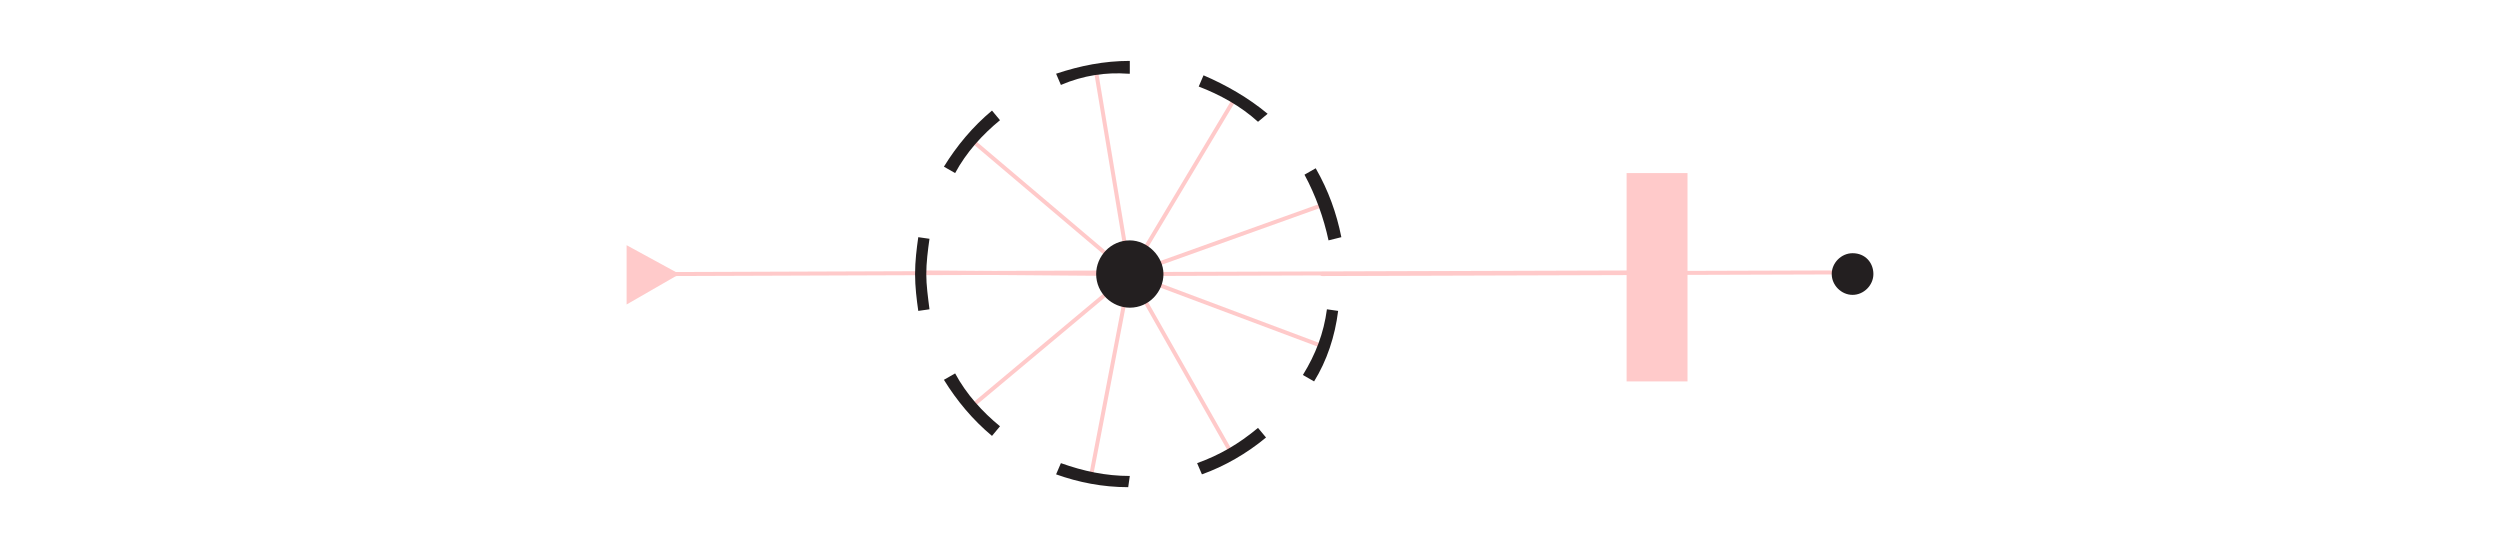 <?xml version="1.0" encoding="utf-8"?>
<!-- Generator: Adobe Illustrator 19.0.0, SVG Export Plug-In . SVG Version: 6.00 Build 0)  -->
<svg version="1.1" id="Layer_1" xmlns="http://www.w3.org/2000/svg" xmlns:xlink="http://www.w3.org/1999/xlink" x="0px" y="0px"
	 viewBox="-171 183.7 156 34.3" style="enable-background:new -171 183.7 156 34.3;" xml:space="preserve">
<style type="text/css">
	.st0{fill:none;stroke:#FFCACA;stroke-width:0.25;stroke-linecap:round;stroke-linejoin:round;stroke-miterlimit:10;}
	.st1{fill:#231F20;}
	.st2{fill:#FFCACA;}
</style>
<g>
	<g>
		<line class="st0" x1="-100.5" y1="200.8" x2="-68.6" y2="200.7"/>
		<line class="st0" x1="-88.5" y1="200.8" x2="-56.6" y2="200.7"/>
		<line class="st0" x1="-128.9" y1="200.8" x2="-100.5" y2="200.7"/>
		<g>
			<line class="st0" x1="-110.3" y1="192.5" x2="-100.5" y2="200.8"/>
			<line class="st0" x1="-102.6" y1="188.2" x2="-100.5" y2="200.8"/>
			<line class="st0" x1="-94.1" y1="190.1" x2="-100.5" y2="200.8"/>
			<line class="st0" x1="-88.5" y1="196.5" x2="-100.5" y2="200.8"/>
			<line class="st0" x1="-88.5" y1="205.3" x2="-100.5" y2="200.8"/>
			<line class="st0" x1="-94.2" y1="211.9" x2="-100.5" y2="200.8"/>
			<line class="st0" x1="-102.9" y1="213.3" x2="-100.5" y2="200.8"/>
			<line class="st0" x1="-110.3" y1="209" x2="-100.5" y2="200.8"/>
			<line class="st0" x1="-113.4" y1="200.7" x2="-100.5" y2="200.8"/>
			<g>
				<path class="st1" d="M-100.5,198.7c-1.2,0-2.1,1-2.1,2.1c0,1.2,1,2.1,2.1,2.1c1.2,0,2.1-1,2.1-2.1S-99.4,198.7-100.5,198.7z"/>
				<path class="st1" d="M-55.4,199.5c-0.7,0-1.3,0.6-1.3,1.3s0.6,1.3,1.3,1.3c0.7,0,1.3-0.6,1.3-1.3
					C-54.1,200.1-54.6,199.5-55.4,199.5z"/>
				<g>
					<path class="st1" d="M-100.6,214.1c-1.6,0-3.1-0.3-4.5-0.8l0.3-0.7c1.4,0.5,2.8,0.8,4.3,0.8L-100.6,214.1z M-96,213.3l-0.3-0.7
						c1.4-0.5,2.6-1.2,3.8-2.2l0.5,0.6C-93.2,212-94.6,212.8-96,213.3z M-109.1,210.9c-1.2-1-2.2-2.2-3-3.5l0.7-0.4
						c0.7,1.3,1.7,2.4,2.8,3.3L-109.1,210.9z M-89,207.5l-0.7-0.4c0.8-1.3,1.3-2.6,1.5-4.1l0.7,0.1C-87.7,204.7-88.2,206.2-89,207.5
						z M-113.7,203.1c-0.1-0.7-0.2-1.5-0.2-2.3s0.1-1.6,0.2-2.3l0.7,0.1c-0.1,0.7-0.2,1.5-0.2,2.2s0.1,1.4,0.2,2.2L-113.7,203.1z
						 M-88.1,198.7c-0.3-1.4-0.8-2.8-1.5-4.1l0.7-0.4c0.8,1.4,1.3,2.8,1.6,4.3L-88.1,198.7z M-111.4,194.5l-0.7-0.4
						c0.8-1.3,1.8-2.5,3-3.5l0.5,0.6C-109.7,192.1-110.7,193.2-111.4,194.5z M-92.5,191.3c-1.1-1-2.4-1.7-3.7-2.2l0.3-0.7
						c1.4,0.6,2.8,1.4,4,2.4L-92.5,191.3z M-104.8,189l-0.3-0.7c1.5-0.5,3-0.8,4.6-0.8v0.8h-0.1C-102,188.2-103.4,188.4-104.8,189z"
						/>
				</g>
			</g>
		</g>
		<rect x="-69.5" y="194.5" class="st2" width="3.8" height="13"/>
		<polygon class="st2" points="-131.9,199 -128.6,200.8 -131.9,202.7 		"/>
	</g>
</g>
</svg>
